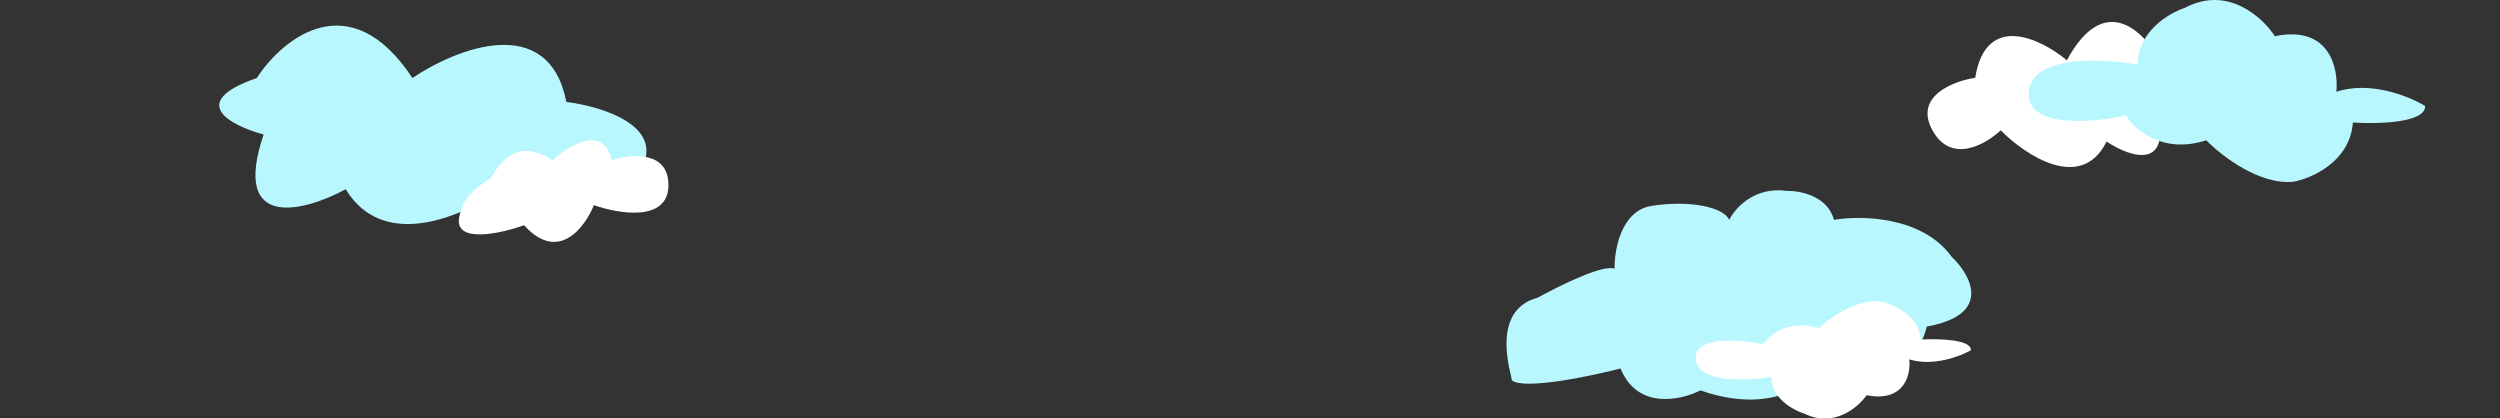 <svg width="1440" height="241" viewBox="0 0 1440 241" fill="none" xmlns="http://www.w3.org/2000/svg">
<rect x="0" y="0" width="1440" height="241" fill="#333333" stroke="none"/>
<g clip-path="url(#clip0_503_18107)">
<path d="M326.238 58.736C315.992 6.715 262.854 27.865 237.566 44.942C201.454 -9.74 162.747 22.158 147.908 44.942C106.922 59.13 133.458 72.529 151.849 77.456C132.932 133.418 175.495 121.792 199.141 108.984C223.575 149.182 277.633 119.821 301.607 100.116C316.057 111.282 349.49 126.915 367.619 100.116C385.747 73.317 347.585 61.363 326.238 58.736Z" fill="#B9F7FF"/>
<path d="M1137.72 44.81C1143.82 6.785 1175.46 22.245 1190.52 34.727C1212.02 -5.242 1235.07 18.074 1243.9 34.727C1268.31 45.098 1252.51 54.892 1241.56 58.493C1252.82 99.397 1227.48 90.9 1213.4 81.538C1198.85 110.92 1166.66 89.459 1152.39 75.056C1143.79 83.218 1123.88 94.644 1113.08 75.056C1102.29 55.468 1125.01 46.73 1137.72 44.81Z" fill="white"/>
<path d="M282.882 102.38L282.817 102.489C279.41 105.214 266.603 110.937 264.423 125.652C262.243 140.366 288.494 134.508 301.891 129.739C321.511 151.539 336.862 131.102 342.085 118.158C356.164 123.154 384.458 127.968 385.003 107.258C385.548 86.548 363.43 88.637 352.303 92.271C347.943 71.561 327.779 83.642 318.241 92.271C297.084 78.708 287.671 94.397 282.882 102.38Z" fill="white"/>
<path d="M1168.61 52.867C1170.25 31.612 1211.08 33.565 1231.29 37.198C1231.29 18.123 1249.45 7.451 1258.53 4.499C1283.06 -8.581 1303.27 9.949 1310.31 20.849C1341.92 14.309 1347.1 39.469 1345.73 52.867C1365.35 46.327 1387.97 55.592 1396.83 61.042C1397.37 70.852 1369.35 71.488 1355.27 70.579C1353.64 92.924 1331.88 102.598 1321.21 104.641C1301.59 106.821 1279.43 89.654 1270.8 80.798C1245.73 88.973 1229.47 74.667 1224.47 66.492C1205.17 70.806 1166.98 74.122 1168.61 52.867Z" fill="#B9F7FF"/>
<path d="M951.26 118.599C933.798 121.357 929.815 143.874 930.007 154.787C923.574 152.03 897.84 164.744 885.777 171.445C857.631 178.913 870.842 216.249 870.842 219.122C878.195 224.636 915.647 216.824 933.453 212.229C943.103 236.124 968.11 230.61 979.406 224.866C1018.93 238.652 1041.83 222.185 1048.34 212.229C1090.15 227.853 1106.73 202.655 1109.8 188.103C1147.94 181.21 1135.26 158.425 1124.16 147.894C1107.16 124.458 1071.89 123.961 1056.38 126.641C1052.7 112.855 1036.85 109.792 1029.38 109.983C1010.54 107.226 999.319 119.94 996.064 126.641C992.618 119.174 973.088 115.153 951.26 118.599Z" fill="#B9F7FF"/>
<path d="M976.761 207.011C977.896 220.717 1006.25 219.458 1020.28 217.115C1020.28 229.415 1032.9 236.297 1039.21 238.201C1056.24 246.635 1070.27 234.686 1075.16 227.658C1097.11 231.875 1100.71 215.651 1099.76 207.011C1113.38 211.229 1129.09 205.254 1135.24 201.74C1135.62 195.414 1116.16 195.004 1106.38 195.59C1105.25 181.181 1090.14 174.944 1082.73 173.626C1069.1 172.22 1053.71 183.29 1047.72 189.001C1030.31 183.729 1019.02 192.954 1015.55 198.226C1002.15 195.444 975.626 193.306 976.761 207.011Z" fill="white"/>
</g>
<defs>
<clipPath id="clip0_503_18107">
<rect width="1440" height="241" fill="white"/>
</clipPath>
</defs>
</svg>
